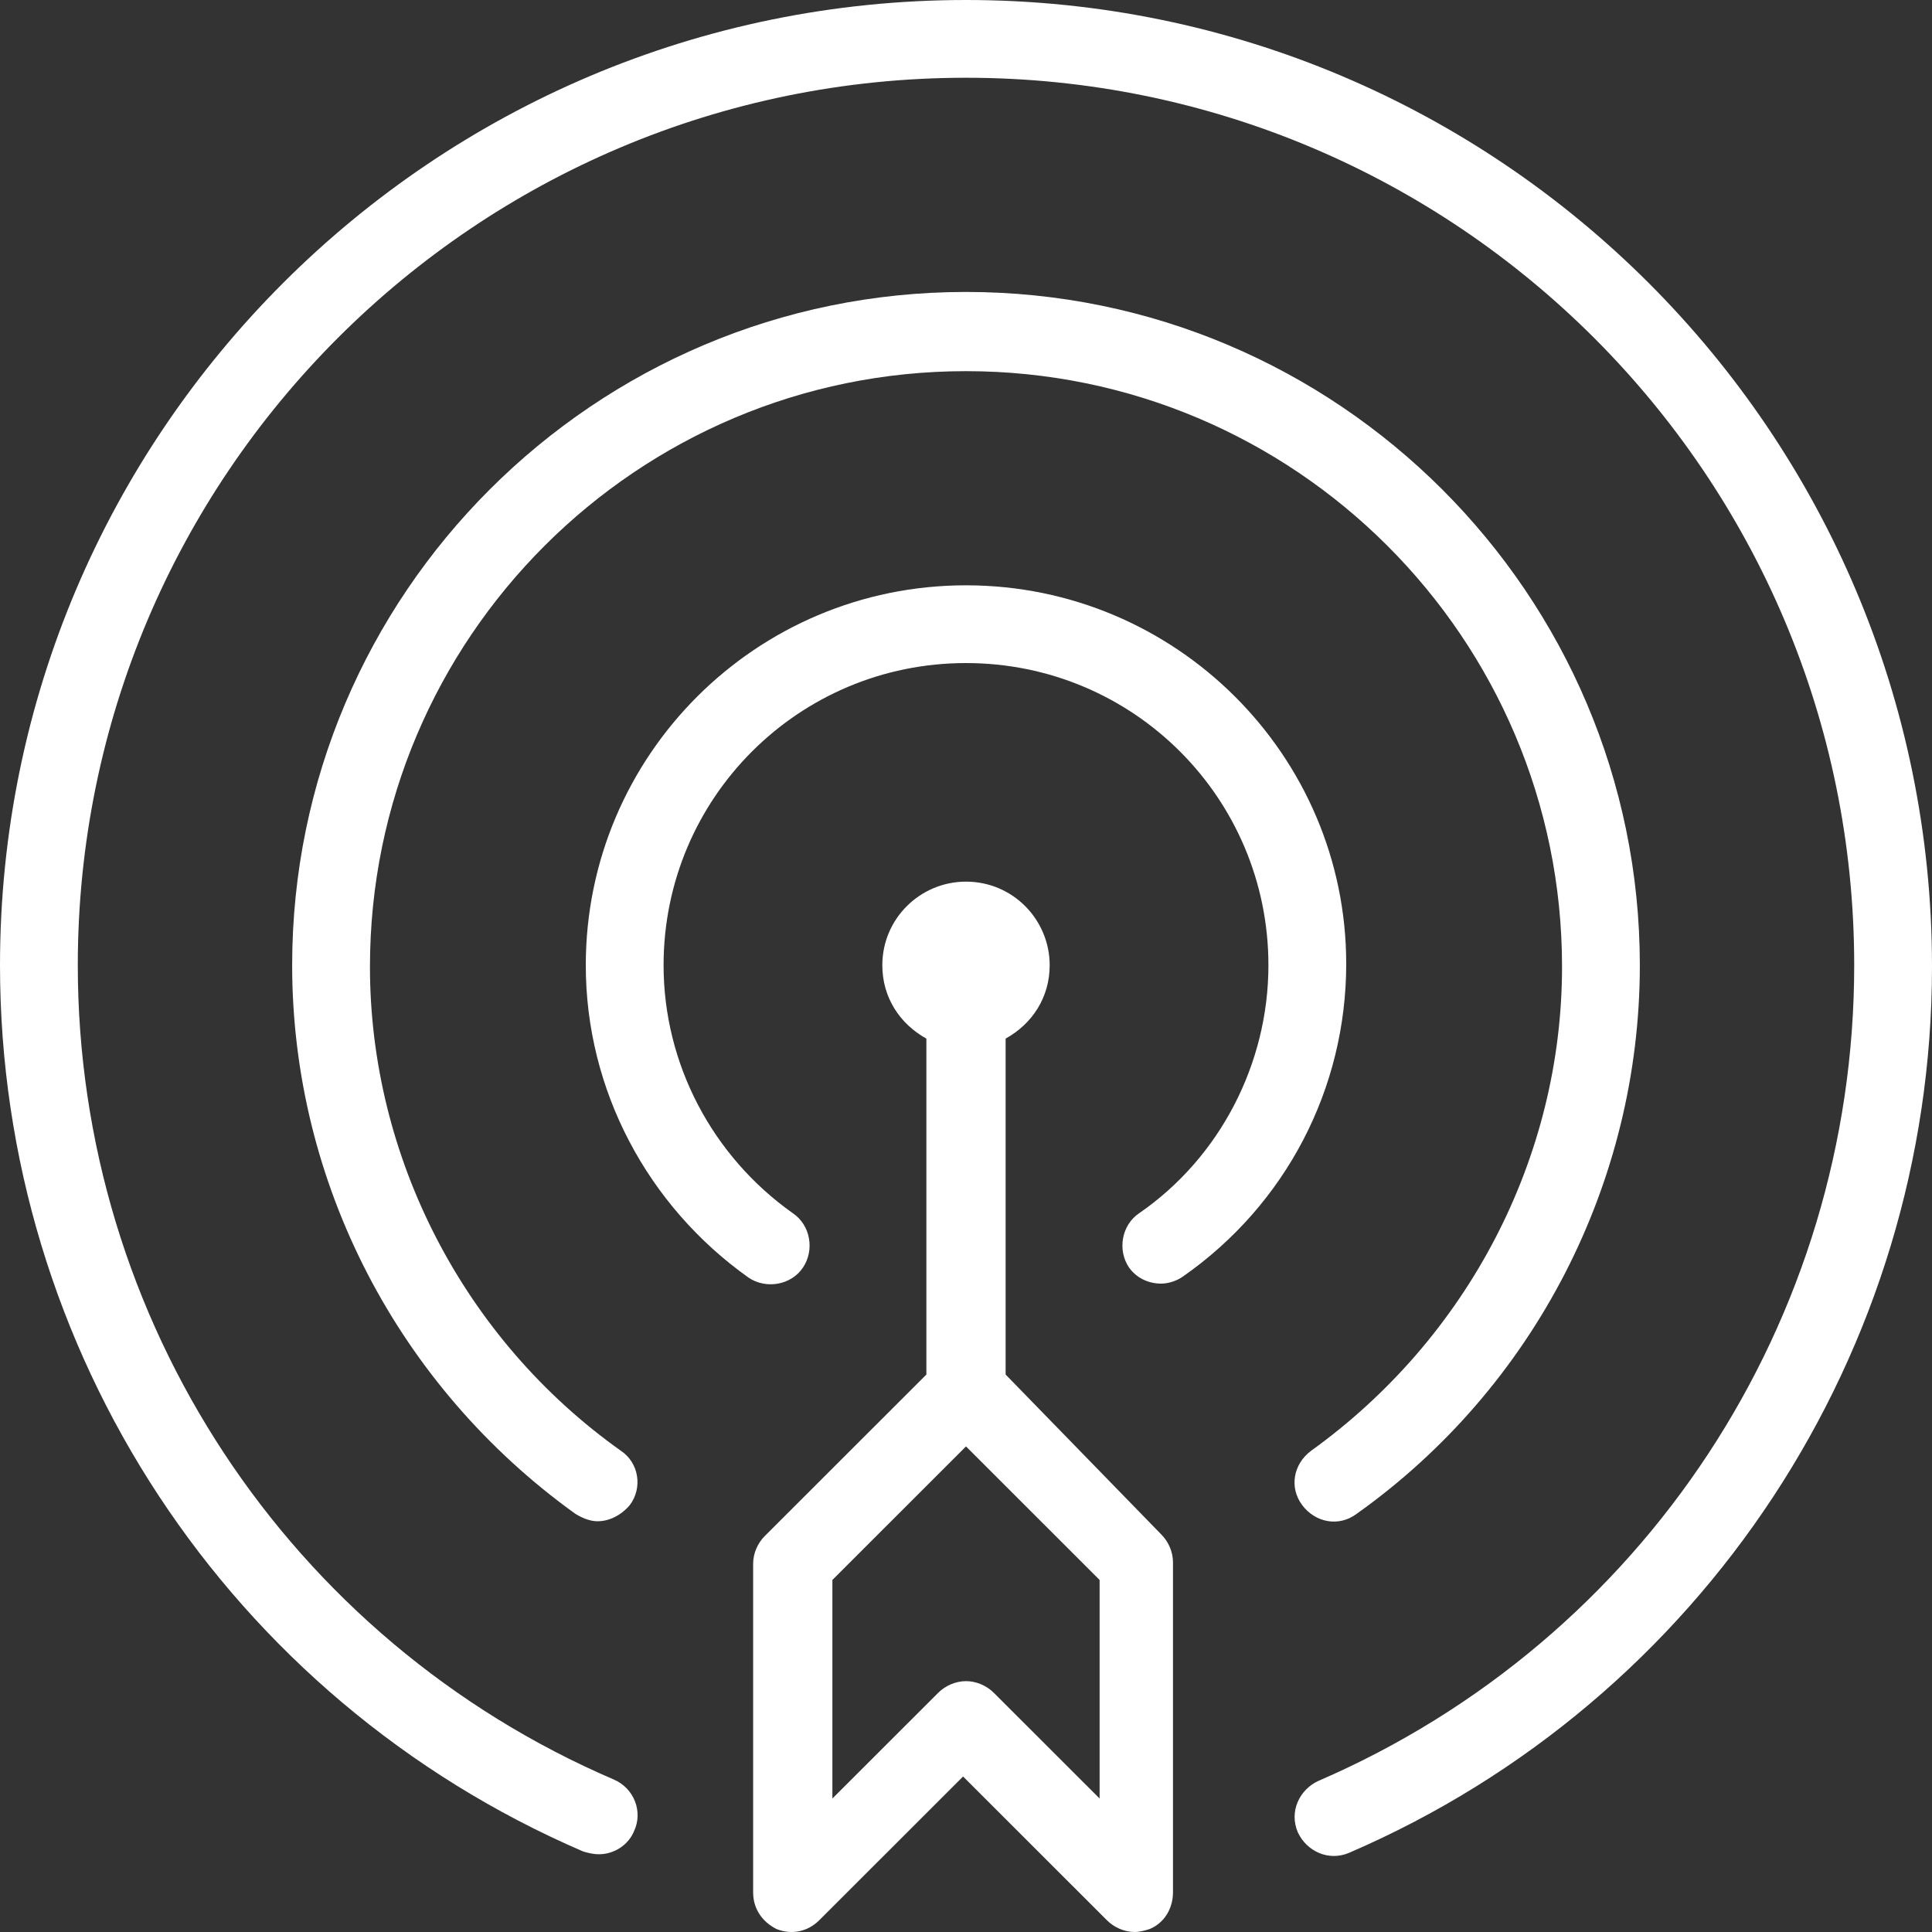 <svg width="45" height="45" viewBox="0 0 45 45" fill="none" xmlns="http://www.w3.org/2000/svg">
<rect x="0" y="0" width="45" height="45" fill="#333333" stroke="none"/>
<path d="M22.5 0C10.087 0 0 10.08 0 22.483C0 31.469 5.334 39.567 13.575 43.121C13.678 43.155 13.815 43.189 13.951 43.189C14.293 43.189 14.635 42.984 14.772 42.642C14.977 42.198 14.772 41.651 14.293 41.447C6.736 38.2 1.812 30.752 1.812 22.483C1.812 11.071 11.079 1.811 22.5 1.811C33.921 1.811 43.188 11.071 43.188 22.483C43.188 30.752 38.298 38.2 30.707 41.481C30.262 41.686 30.023 42.198 30.228 42.676C30.433 43.121 30.946 43.36 31.425 43.155C39.666 39.601 45 31.469 45 22.517C45 10.08 34.913 0 22.5 0Z" fill="white"/>
<path d="M23.423 32.016V24.191C24.039 23.85 24.449 23.235 24.449 22.483C24.449 21.424 23.594 20.535 22.5 20.535C21.44 20.535 20.551 21.39 20.551 22.483C20.551 23.235 20.961 23.85 21.577 24.191V32.016L17.815 35.775C17.644 35.945 17.542 36.184 17.542 36.424V44.077C17.542 44.453 17.747 44.761 18.089 44.932C18.431 45.068 18.807 45 19.081 44.727L22.432 41.378L25.783 44.727C25.954 44.898 26.193 45 26.432 45C26.535 45 26.672 44.966 26.774 44.932C27.116 44.795 27.321 44.453 27.321 44.077V36.389C27.321 36.15 27.219 35.911 27.048 35.74L23.423 32.016ZM25.612 41.891L23.15 39.431C22.979 39.26 22.739 39.157 22.5 39.157C22.261 39.157 22.021 39.26 21.85 39.431L19.388 41.891V36.8L22.5 33.69L25.612 36.8V41.891Z" fill="white"/>
<path d="M30.536 33.793C30.125 34.1 30.023 34.647 30.331 35.057C30.638 35.467 31.185 35.569 31.596 35.262C35.733 32.324 38.195 27.54 38.195 22.483C38.195 13.838 31.151 6.8 22.5 6.8C13.849 6.8 6.805 13.838 6.805 22.483C6.805 27.54 9.267 32.289 13.404 35.262C13.575 35.364 13.746 35.433 13.917 35.433C14.191 35.433 14.464 35.296 14.669 35.057C14.977 34.647 14.875 34.066 14.464 33.793C10.806 31.196 8.617 26.959 8.617 22.517C8.617 14.863 14.84 8.645 22.5 8.645C30.16 8.645 36.383 14.863 36.383 22.517C36.383 26.959 34.194 31.162 30.536 33.793Z" fill="white"/>
<path d="M22.5 13.633C17.61 13.633 13.644 17.597 13.644 22.483C13.644 25.387 15.08 28.087 17.439 29.761C17.849 30.034 18.431 29.932 18.704 29.522C18.978 29.112 18.875 28.531 18.465 28.257C16.584 26.925 15.456 24.772 15.456 22.483C15.456 18.588 18.602 15.444 22.5 15.444C26.398 15.444 29.544 18.588 29.544 22.483C29.544 24.772 28.416 26.959 26.535 28.257C26.125 28.531 26.022 29.112 26.296 29.522C26.467 29.761 26.74 29.898 27.048 29.898C27.219 29.898 27.424 29.829 27.561 29.727C29.954 28.052 31.356 25.353 31.356 22.449C31.356 17.597 27.39 13.633 22.5 13.633Z" fill="white"/>
</svg>

